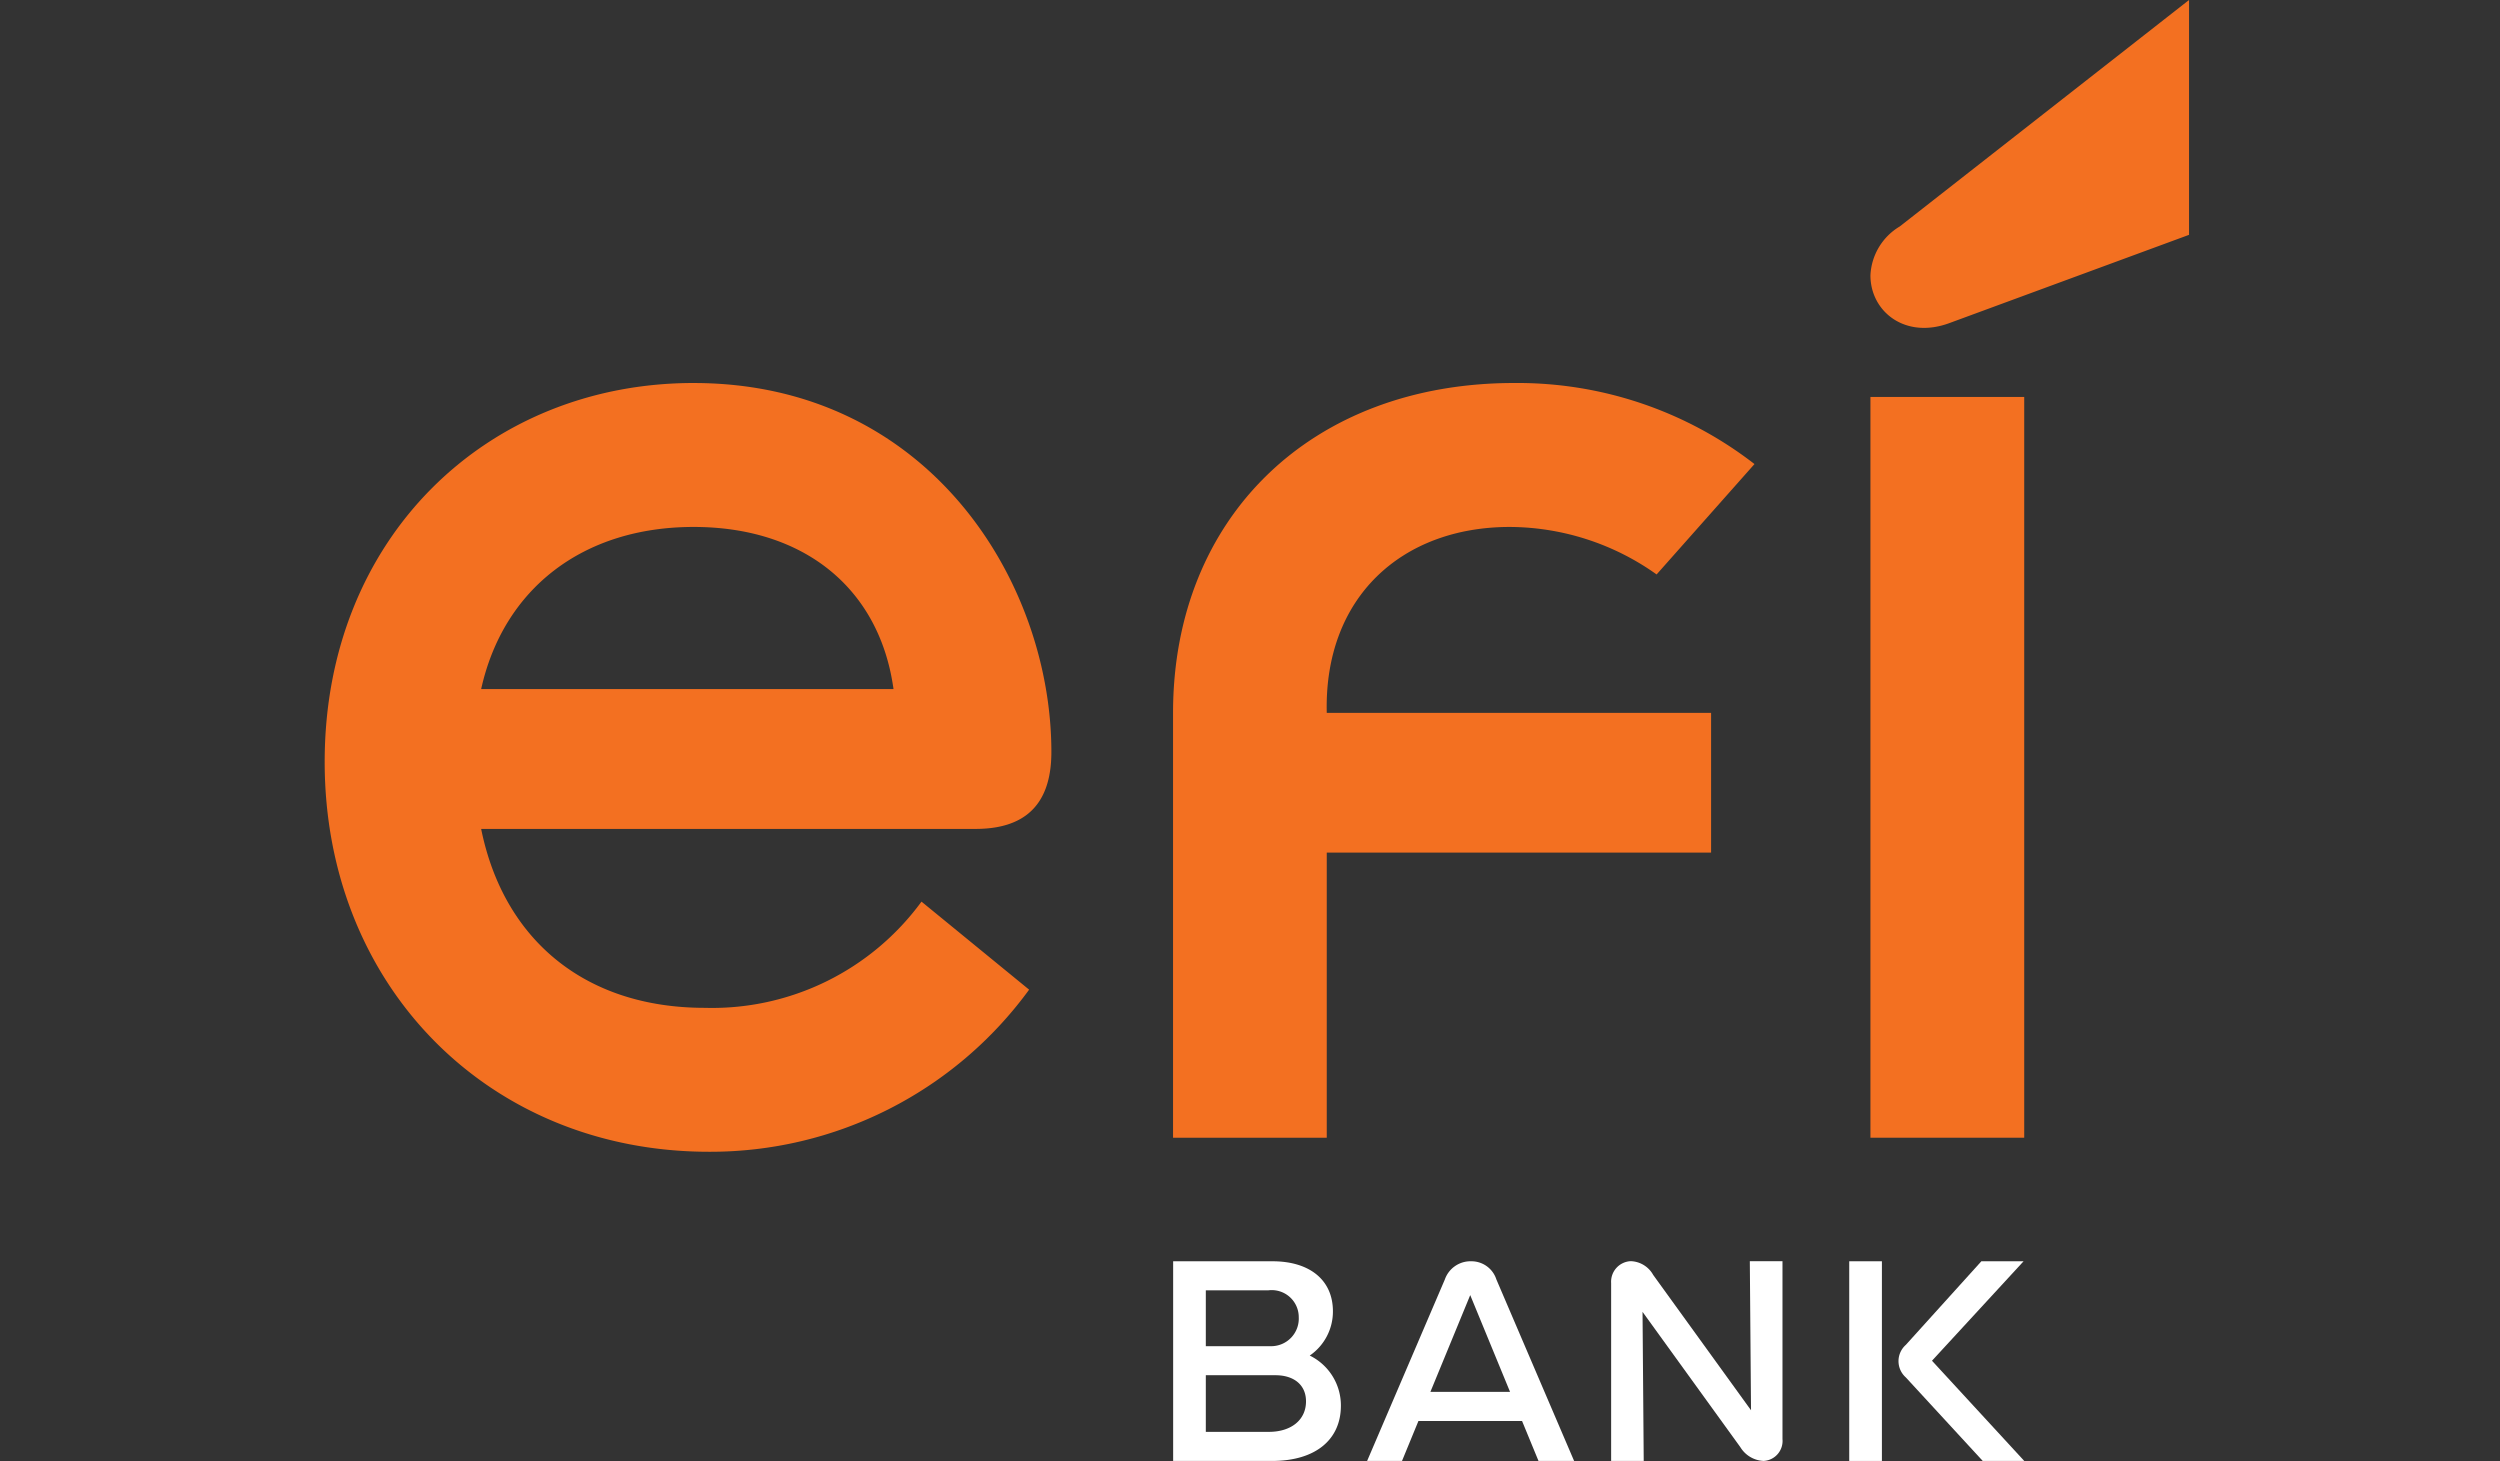 <svg xmlns="http://www.w3.org/2000/svg" width="154" height="90" viewBox="0 0 154 90">
  <rect x="0" y="0" width="154" height="90" fill="#333333" stroke="none"/>
  <g id="Grupo_25708" data-name="Grupo 25708" transform="translate(7750 8554)">
    <rect id="Retângulo_3005" data-name="Retângulo 3005" width="154" height="90" transform="translate(-7750 -8554)" fill="none"/>
    <g id="efi-bank" transform="translate(-7730 -8554)">
      <path id="Caminho_21248" data-name="Caminho 21248" d="M115.574,51.677a15.7,15.7,0,0,1,9.038,2.926l6.029-6.8a23.823,23.823,0,0,0-14.808-4.993c-12.482,0-21.008,8.266-21.008,20.319V89.3h9.468V71.737h23.675V63.129H104.293c-.171-7.148,4.651-11.452,11.281-11.452" transform="translate(-42.565 -19.217)" fill="#f37021"/>
      <rect id="Retângulo_2817" data-name="Retângulo 2817" width="9.473" height="45.631" transform="translate(95.219 24.452)" fill="#f37021"/>
      <path id="Caminho_21249" data-name="Caminho 21249" d="M172.78,16.963c0,2.237,2.155,3.962,4.9,2.926l14.725-5.423V0L174.588,13.948a3.7,3.7,0,0,0-1.808,3.015" transform="translate(-77.561)" fill="#f37021"/>
      <path id="Caminho_21250" data-name="Caminho 21250" d="M22.727,42.81C9.986,42.81,0,52.366,0,66.144S10.074,90.166,23.675,90.166A24.288,24.288,0,0,0,43.394,80.18l-6.63-5.423A15.982,15.982,0,0,1,23.416,81.3c-7.4,0-12.4-4.216-13.777-11.022H40.092c2.926,0,4.673-1.378,4.673-4.734v-.006c0-10.5-7.578-22.727-22.038-22.727M9.639,61.663c1.378-6.2,6.288-9.986,13.089-9.986s11.452,3.786,12.312,9.986Z" transform="translate(0 -19.217)" fill="#f37021"/>
      <rect id="Retângulo_2821" data-name="Retângulo 2821" width="114.849" height="90" fill="none"/>
      <rect id="Retângulo_2820" data-name="Retângulo 2820" width="2.012" height="12.301" transform="translate(93.913 77.694)" fill="#fff"/>
      <path id="Caminho_21255" data-name="Caminho 21255" d="M103.254,146.789a3.291,3.291,0,0,0,1.428-2.722c0-1.967-1.477-3.086-3.714-3.086H94.84v12.3h6.084c2.728,0,4.249-1.345,4.249-3.4a3.421,3.421,0,0,0-1.919-3.092m-2.556-4.018a1.665,1.665,0,0,1,1.879,1.653,1.7,1.7,0,0,1-1.657,1.787l-.04,0H96.852v-3.439Zm.044,8.718H96.852V148h4.293c1.119,0,1.879.584,1.879,1.609,0,1.163-.937,1.879-2.282,1.879" transform="translate(-42.574 -63.286)" fill="#fff"/>
      <path id="Caminho_21256" data-name="Caminho 21256" d="M183.626,140.98h-2.6l-4.651,5.147a1.34,1.34,0,0,0,0,2.011l4.739,5.147v-.006h2.552l-5.682-6.172Z" transform="translate(-78.973 -63.286)" fill="#fff"/>
      <path id="Caminho_21257" data-name="Caminho 21257" d="M152.41,150.154l-6.025-8.335A1.644,1.644,0,0,0,145,140.97a1.267,1.267,0,0,0-1.207,1.345v10.961H145.8l-.073-9.184,6.025,8.335a1.769,1.769,0,0,0,1.433.849,1.233,1.233,0,0,0,1.163-1.345V140.97h-2.012Z" transform="translate(-64.547 -63.282)" fill="#fff"/>
      <path id="Caminho_21258" data-name="Caminho 21258" d="M122.918,140.98a1.676,1.676,0,0,0-1.609,1.119l-4.789,11.182h2.149l1.013-2.463h6.382l1.014,2.463h2.193L124.483,142.1a1.613,1.613,0,0,0-1.565-1.119m-2.5,8.046,2.454-5.962,2.454,5.962Z" transform="translate(-52.306 -63.286)" fill="#fff"/>
    </g>
  </g>
</svg>